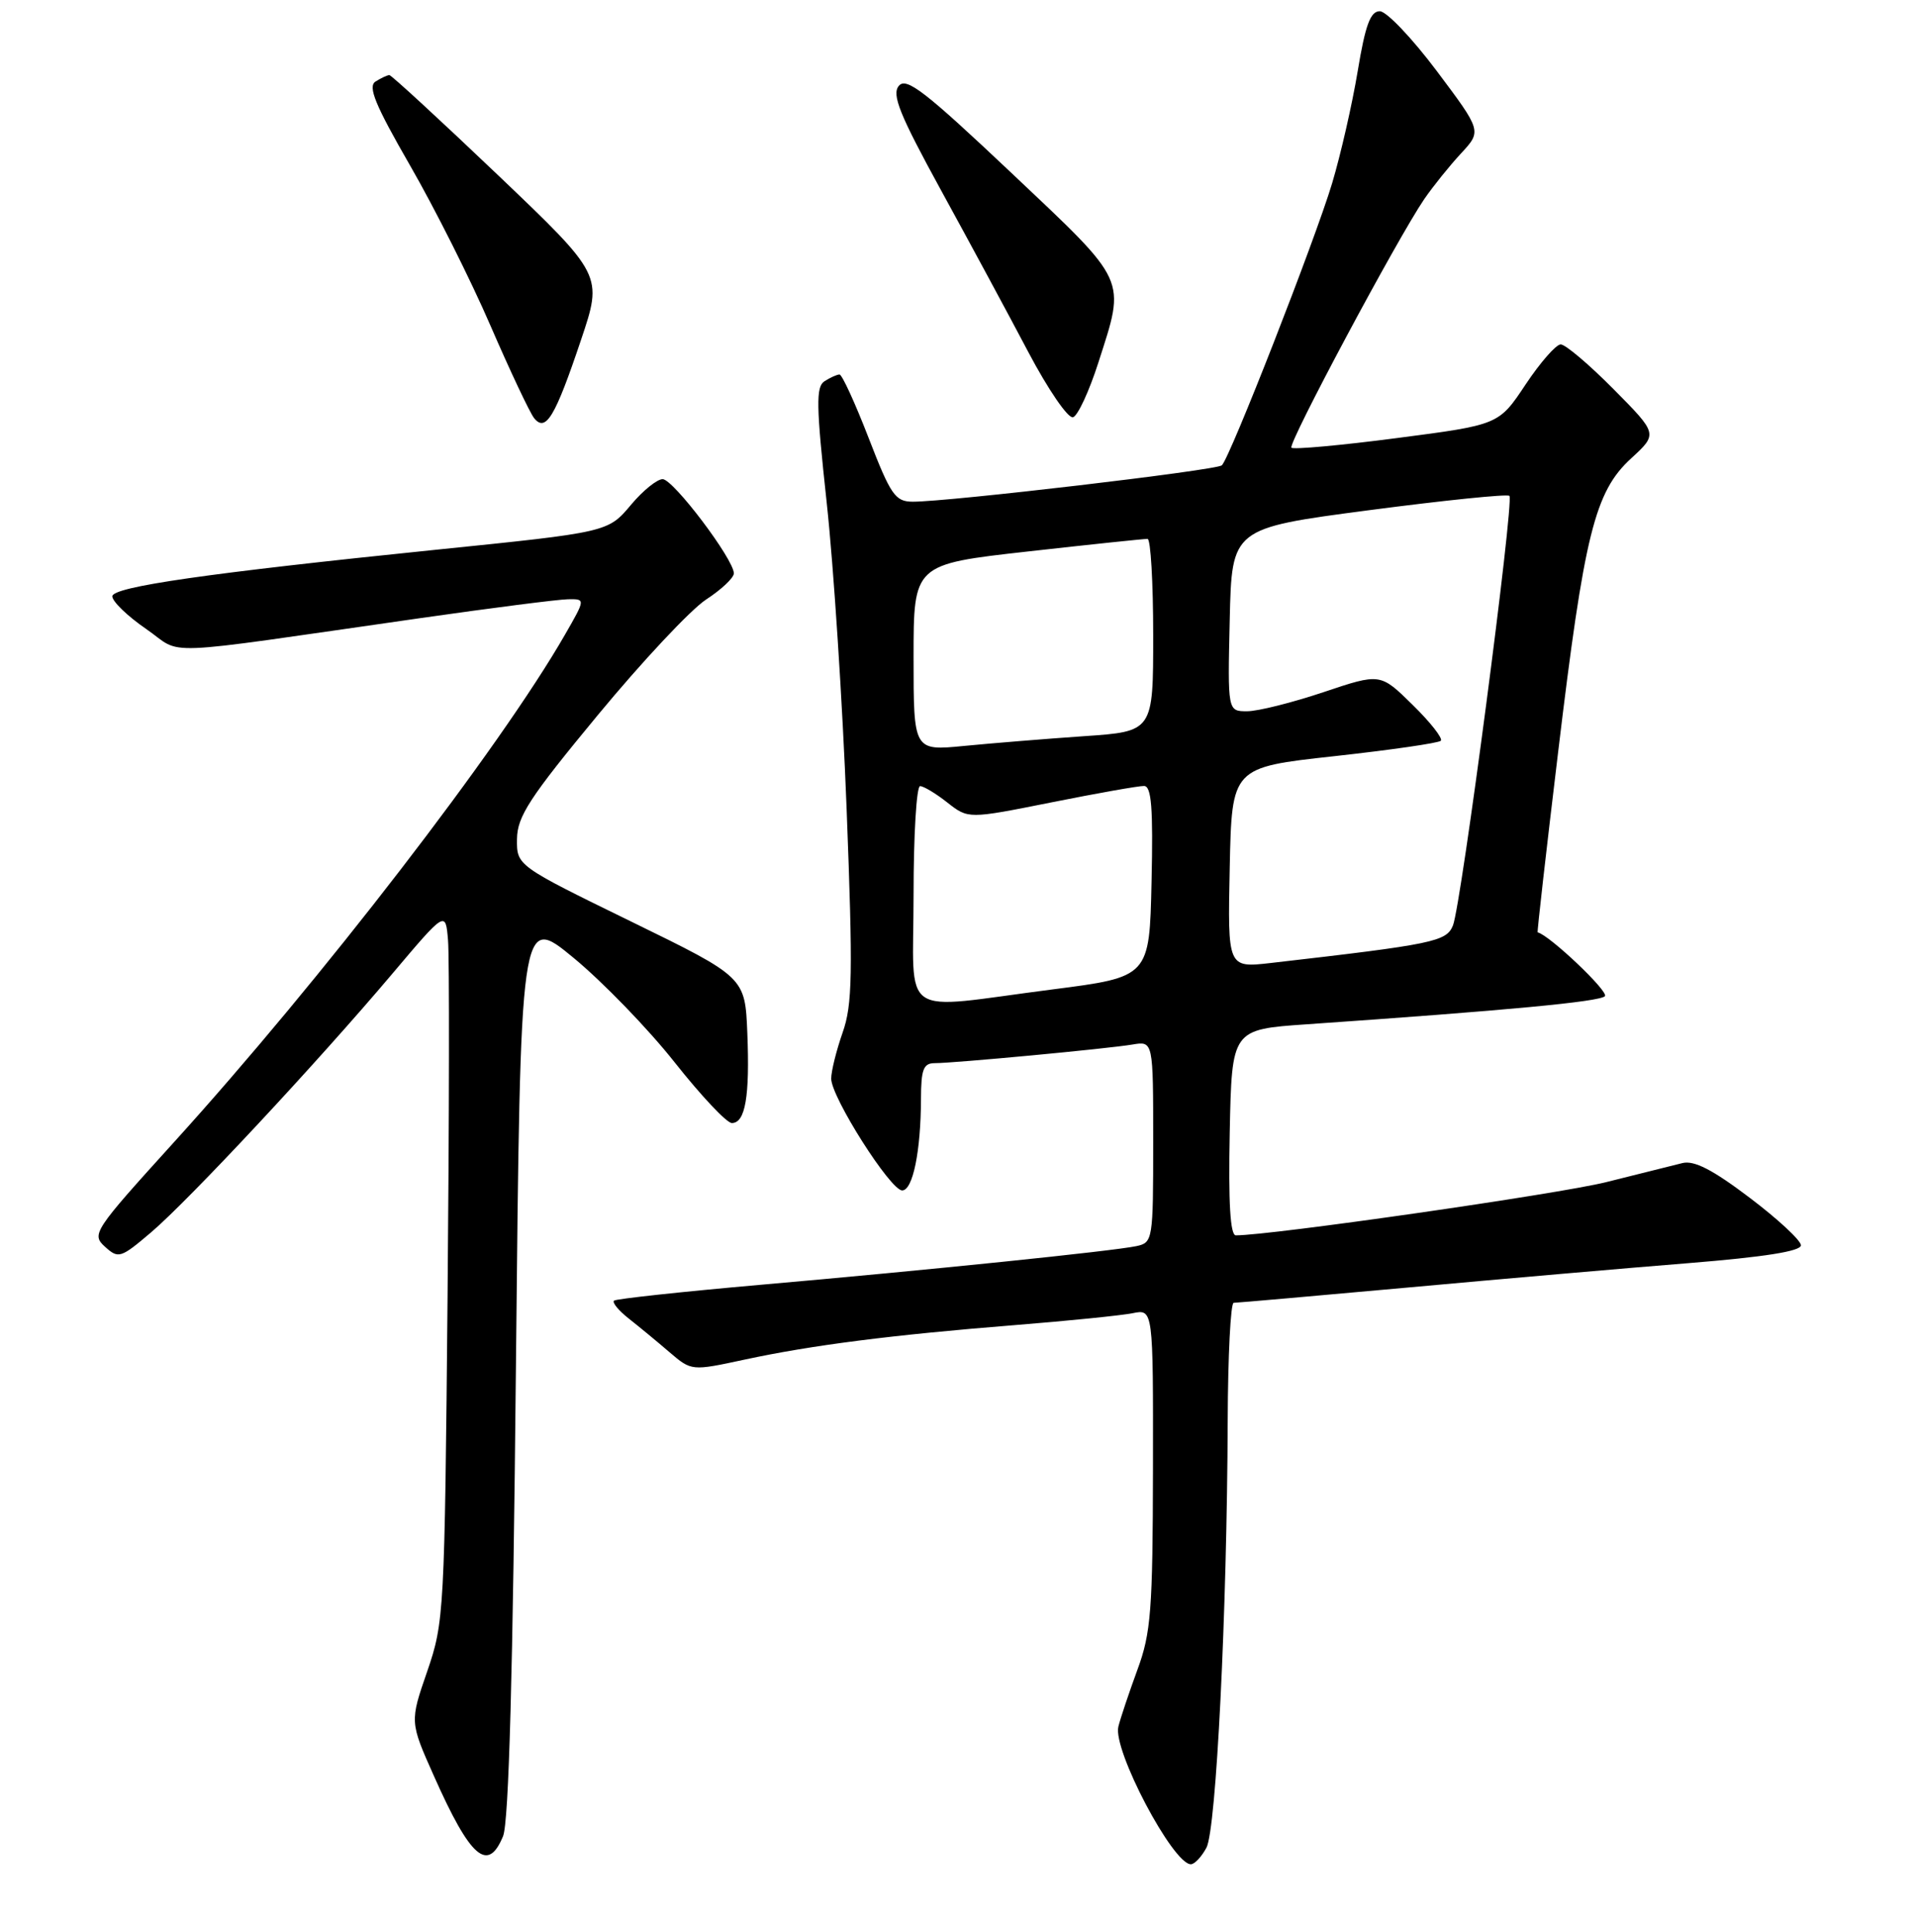 <?xml version="1.0" encoding="UTF-8" standalone="no"?>
<!DOCTYPE svg PUBLIC "-//W3C//DTD SVG 1.1//EN" "http://www.w3.org/Graphics/SVG/1.1/DTD/svg11.dtd" >
<svg xmlns="http://www.w3.org/2000/svg" xmlns:xlink="http://www.w3.org/1999/xlink" version="1.1" viewBox="0 0 256 258">
 <g >
 <path fill="currentColor"
d=" M 161.11 246.79 C 162.42 244.35 163.86 215.29 163.95 189.75 C 163.98 181.09 164.34 174.00 164.75 174.01 C 165.16 174.01 175.62 173.09 188.00 171.97 C 200.38 170.84 217.25 169.37 225.50 168.71 C 235.63 167.89 240.50 167.12 240.50 166.33 C 240.50 165.68 237.42 162.82 233.66 159.98 C 228.71 156.23 226.23 154.95 224.66 155.35 C 223.47 155.65 218.90 156.79 214.50 157.89 C 208.14 159.48 169.72 165.00 165.04 165.00 C 164.29 165.00 164.03 160.70 164.22 151.25 C 164.50 137.50 164.50 137.50 174.50 136.81 C 201.37 134.95 213.57 133.80 214.32 133.06 C 214.91 132.48 206.90 124.88 205.34 124.53 C 205.25 124.52 206.48 113.70 208.07 100.50 C 211.57 71.31 212.97 65.68 217.82 61.23 C 221.39 57.95 221.39 57.95 215.48 51.98 C 212.22 48.69 209.05 46.00 208.42 46.00 C 207.80 46.00 205.68 48.42 203.72 51.37 C 200.15 56.74 200.15 56.74 186.55 58.51 C 179.07 59.49 172.73 60.06 172.46 59.80 C 171.95 59.29 186.61 31.85 190.20 26.59 C 191.37 24.89 193.57 22.15 195.10 20.50 C 197.88 17.50 197.88 17.50 191.88 9.50 C 188.58 5.10 185.15 1.50 184.26 1.50 C 183.01 1.50 182.33 3.33 181.31 9.50 C 180.58 13.90 179.04 20.65 177.89 24.49 C 175.63 32.03 164.28 61.08 163.17 62.15 C 162.49 62.81 126.68 67.02 121.89 67.01 C 119.55 67.00 118.96 66.15 116.00 58.50 C 114.19 53.82 112.44 50.01 112.11 50.02 C 111.77 50.02 110.88 50.43 110.12 50.91 C 108.94 51.65 108.99 54.11 110.40 67.14 C 111.32 75.59 112.52 94.00 113.06 108.06 C 113.91 130.14 113.84 134.20 112.52 137.93 C 111.69 140.31 111.00 143.07 111.00 144.07 C 111.00 146.54 118.91 159.00 120.48 159.00 C 121.90 159.00 122.97 153.78 122.99 146.75 C 123.00 142.82 123.32 142.00 124.83 142.00 C 127.41 142.00 147.95 140.07 151.25 139.51 C 154.00 139.05 154.00 139.05 154.00 152.51 C 154.00 165.65 153.95 165.97 151.75 166.44 C 148.57 167.11 123.86 169.65 101.50 171.61 C 91.05 172.53 82.28 173.48 82.00 173.72 C 81.72 173.97 82.62 175.06 84.00 176.14 C 85.38 177.23 87.82 179.24 89.42 180.62 C 92.35 183.12 92.35 183.12 99.42 181.60 C 108.43 179.66 119.10 178.30 135.50 176.99 C 142.65 176.42 149.74 175.70 151.25 175.40 C 154.00 174.84 154.00 174.84 153.97 196.17 C 153.94 215.09 153.70 218.12 151.90 223.00 C 150.79 226.03 149.64 229.45 149.35 230.61 C 148.57 233.70 156.63 249.00 159.03 249.00 C 159.53 249.00 160.46 248.00 161.11 246.79 Z  M 67.18 245.25 C 67.95 243.37 68.50 223.45 68.90 182.29 C 69.50 122.08 69.50 122.08 76.60 127.94 C 80.50 131.16 86.58 137.44 90.10 141.90 C 93.62 146.35 97.05 150.00 97.73 150.00 C 99.53 150.00 100.14 146.46 99.80 138.00 C 99.50 130.52 99.50 130.52 84.25 123.07 C 69.00 115.62 69.00 115.62 69.04 112.06 C 69.08 109.04 70.71 106.54 79.84 95.50 C 85.75 88.35 92.25 81.41 94.29 80.08 C 96.33 78.75 98.00 77.18 98.00 76.58 C 98.00 74.71 89.91 64.00 88.49 64.00 C 87.75 64.00 85.88 65.51 84.32 67.36 C 81.18 71.10 81.32 71.07 58.00 73.45 C 27.72 76.55 15.00 78.38 15.00 79.65 C 15.00 80.34 17.03 82.30 19.52 84.01 C 24.65 87.54 20.07 87.72 56.00 82.58 C 65.62 81.20 74.56 80.06 75.85 80.04 C 78.19 80.00 78.19 80.00 75.46 84.75 C 66.77 99.89 42.83 130.96 23.15 152.65 C 12.49 164.41 12.19 164.86 14.02 166.52 C 15.82 168.15 16.11 168.06 20.21 164.57 C 25.30 160.22 42.37 141.92 52.38 130.07 C 59.50 121.64 59.50 121.64 59.83 125.57 C 60.02 127.73 59.99 149.07 59.77 173.00 C 59.38 215.39 59.31 216.67 57.05 223.24 C 54.72 229.98 54.72 229.98 57.96 237.24 C 62.82 248.17 65.15 250.19 67.18 245.25 Z  M 77.59 45.40 C 80.50 36.75 80.50 36.75 66.50 23.39 C 58.80 16.05 52.27 10.04 52.00 10.03 C 51.73 10.03 50.89 10.42 50.15 10.89 C 49.09 11.56 50.10 14.01 54.77 22.12 C 58.06 27.83 62.89 37.45 65.50 43.50 C 68.12 49.55 70.74 55.10 71.32 55.84 C 72.88 57.79 74.13 55.71 77.59 45.40 Z  M 146.68 48.42 C 150.33 37.04 150.72 37.89 135.11 23.14 C 123.51 12.18 121.03 10.26 120.03 11.47 C 119.06 12.64 120.13 15.30 125.66 25.40 C 129.42 32.26 134.67 41.99 137.31 47.00 C 139.97 52.04 142.65 55.95 143.30 55.73 C 143.94 55.52 145.46 52.23 146.68 48.42 Z  M 122.00 119.50 C 122.00 111.53 122.39 105.00 122.87 105.00 C 123.34 105.00 124.99 105.99 126.52 107.20 C 129.31 109.39 129.31 109.39 140.41 107.17 C 146.51 105.95 152.08 104.96 152.78 104.98 C 153.77 104.99 154.00 107.92 153.78 117.75 C 153.50 130.49 153.50 130.49 140.50 132.16 C 119.71 134.83 122.00 136.40 122.00 119.50 Z  M 164.22 115.89 C 164.50 102.50 164.50 102.50 178.18 101.00 C 185.70 100.17 192.10 99.25 192.41 98.94 C 192.71 98.63 191.02 96.47 188.64 94.14 C 184.33 89.90 184.33 89.90 176.74 92.45 C 172.56 93.85 167.98 95.00 166.54 95.00 C 163.94 95.00 163.94 95.00 164.22 82.78 C 164.50 70.56 164.50 70.56 182.79 68.15 C 192.85 66.83 201.30 65.96 201.57 66.23 C 202.23 66.89 195.13 120.92 194.03 123.61 C 193.15 125.77 191.47 126.12 169.72 128.62 C 163.94 129.28 163.94 129.28 164.22 115.89 Z  M 122.00 87.83 C 122.00 75.37 122.00 75.37 137.25 73.66 C 145.64 72.72 152.84 71.96 153.25 71.98 C 153.66 71.99 154.00 77.78 154.00 84.85 C 154.00 97.70 154.00 97.70 144.75 98.33 C 139.66 98.68 132.46 99.27 128.75 99.63 C 122.00 100.29 122.00 100.29 122.00 87.83 Z "/>
</g>
</svg>